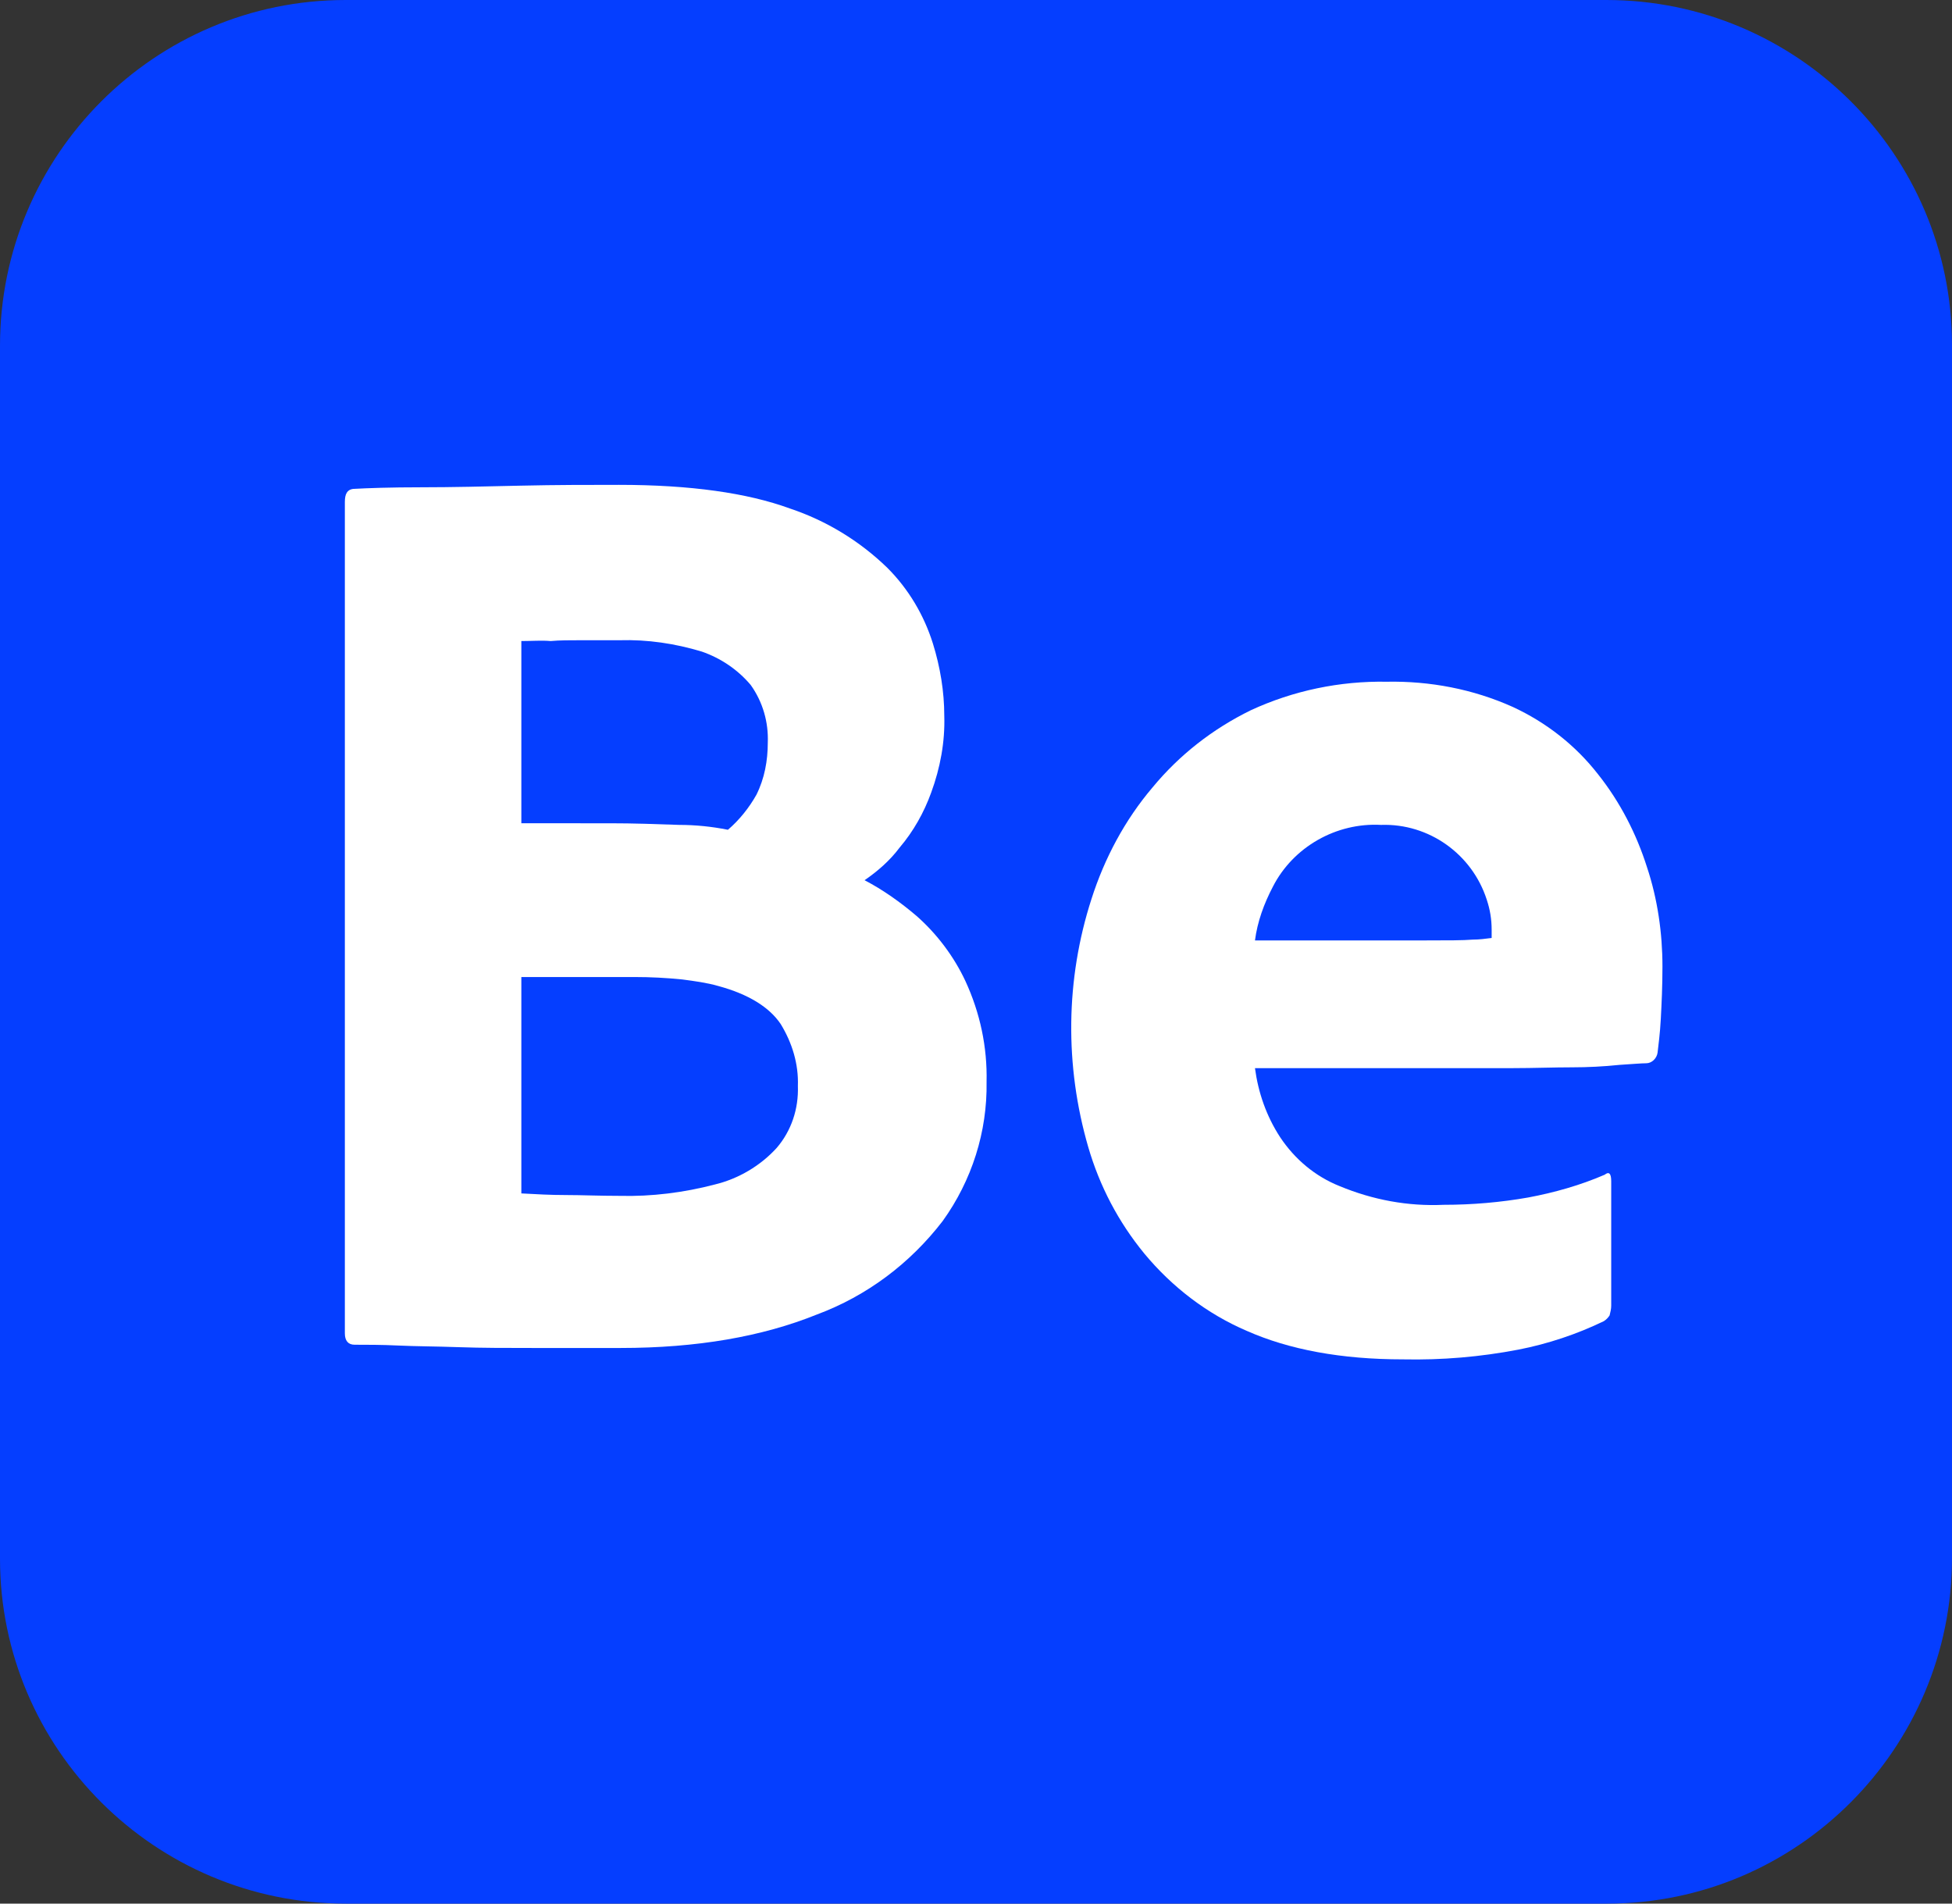 <?xml version="1.0" encoding="utf-8"?>
<!-- Generator: Adobe Illustrator 27.5.0, SVG Export Plug-In . SVG Version: 6.00 Build 0)  -->
<svg version="1.1" id="Livello_1" xmlns="http://www.w3.org/2000/svg" xmlns:xlink="http://www.w3.org/1999/xlink" x="0px" y="0px"
	 viewBox="0 0 240 234" style="enable-background:new 0 0 240 234;" xml:space="preserve">
<rect x="0" y="0" width="240" height="234" fill="#333333" stroke="none"/>
<style type="text/css">
	.st0{fill:#053EFF;}
	.st1{fill:#FFFFFF;}
</style>
<g id="Layer_2">
	<g id="Layer_1-2">
		<g id="Layer_2-2">
			<g id="Surfaces">
				<g id="Utility_Surface">
					<g id="Outline_no_shadow">
						<path class="st0" d="M42.5,0h155C220.9,0,240,19,240,42.4c0,0,0,0.1,0,0.1v149c0,23.4-19,42.5-42.4,42.5c0,0-0.1,0-0.1,0h-155
							C19.1,234,0,215,0,191.6c0,0,0-0.1,0-0.1v-149C0,19.1,19,0,42.5,0C42.4,0,42.5,0,42.5,0z"/>
					</g>
				</g>
			</g>
			<g id="Outlined_Mnemonics_Logos">
				<g id="Be">
					<path class="st1" d="M42.4,163.9V61.7c0-1,0.3-1.5,1-1.6c1.8-0.1,4.6-0.2,8.4-0.2s7.8-0.1,12.2-0.2s8.4-0.1,12.1-0.1
						c8.8,0,15.8,1,21,2.9c4.5,1.5,8.6,4,12,7.3c2.6,2.6,4.5,5.8,5.6,9.3c0.9,2.9,1.4,5.9,1.4,8.9c0.1,3.2-0.5,6.4-1.6,9.4
						c-0.9,2.5-2.2,4.8-3.9,6.8c-1.2,1.6-2.7,2.9-4.3,4c2.3,1.2,4.4,2.7,6.4,4.4c2.5,2.2,4.6,5,6,8c1.8,3.9,2.7,8.1,2.6,12.4
						c0.1,6.1-1.8,12.1-5.4,17.1c-4,5.2-9.3,9.2-15.5,11.5c-6.7,2.7-14.7,4.1-24.1,4.1H65.7c-3.4,0-6.5,0-9.3-0.1s-5.3-0.1-7.4-0.2
						s-3.9-0.1-5.4-0.1C42.8,165.3,42.4,164.8,42.4,163.9z M64.1,78.8v22.4H75c2.9,0,5.7,0.1,8.5,0.2c2,0,4,0.2,6,0.6
						c1.4-1.2,2.6-2.7,3.5-4.3c1-2,1.4-4.2,1.4-6.4c0.1-2.5-0.6-5-2.1-7.1c-1.6-1.9-3.7-3.3-6-4.1c-3.3-1-6.7-1.5-10.1-1.4h-4.7
						c-1.4,0-2.7,0-3.8,0.1C66.6,78.7,65.4,78.8,64.1,78.8z M64.1,120.1v26.6c1.8,0.1,3.6,0.2,5.5,0.2s4,0.1,6.6,0.1
						c3.9,0.1,7.9-0.4,11.7-1.4c2.9-0.7,5.6-2.3,7.6-4.5c1.8-2.1,2.7-4.8,2.6-7.6c0.1-2.7-0.7-5.3-2.1-7.6c-1.4-2.1-4-3.7-7.7-4.7
						c-1.4-0.4-2.9-0.6-4.4-0.8c-2-0.2-3.9-0.3-5.9-0.3L64.1,120.1z"/>
					<path class="st1" d="M186,131.3h-31.7c0.4,3,1.4,5.9,3.1,8.5c1.8,2.7,4.3,4.8,7.3,6c4.1,1.7,8.4,2.5,12.8,2.3
						c3.5,0,7-0.3,10.4-0.9c3.2-0.6,6.4-1.5,9.4-2.8c0.5-0.4,0.8-0.2,0.8,0.8v15.3c0,0.4-0.1,0.8-0.2,1.2c-0.2,0.3-0.4,0.5-0.7,0.7
						c-3.3,1.6-6.9,2.8-10.5,3.5c-4.7,0.9-9.4,1.3-14.2,1.2c-7.6,0-14-1.2-19.2-3.5c-4.9-2.1-9.2-5.4-12.6-9.5
						c-3.2-3.9-5.5-8.3-6.9-13.1c-2.9-10-2.8-20.6,0.4-30.5c1.6-5,4.1-9.7,7.5-13.7c3.3-4,7.4-7.2,12.1-9.5
						c5.2-2.4,10.9-3.6,16.7-3.5c5.3-0.1,10.6,0.9,15.5,3.1c4.1,1.9,7.7,4.7,10.5,8.3c2.7,3.4,4.7,7.3,6,11.4
						c1.3,3.9,1.9,8.1,1.9,12.2c0,2.4-0.1,4.5-0.2,6.4s-0.3,3.3-0.4,4.2c-0.1,0.7-0.7,1.3-1.4,1.3c-0.6,0-1.7,0.1-3.3,0.2
						c-1.9,0.2-3.9,0.3-5.8,0.3C191,131.2,188.6,131.3,186,131.3z M154.3,115.6h21.1c2.6,0,4.5,0,5.7-0.1c0.8,0,1.5-0.1,2.3-0.2v-1
						c0-1.3-0.2-2.5-0.6-3.7c-1.8-5.6-7.1-9.4-13-9.2c-5.5-0.3-10.8,2.7-13.3,7.6C155.4,111.1,154.6,113.3,154.3,115.6z"/>
				</g>
			</g>
		</g>
	</g>
</g>
</svg>
